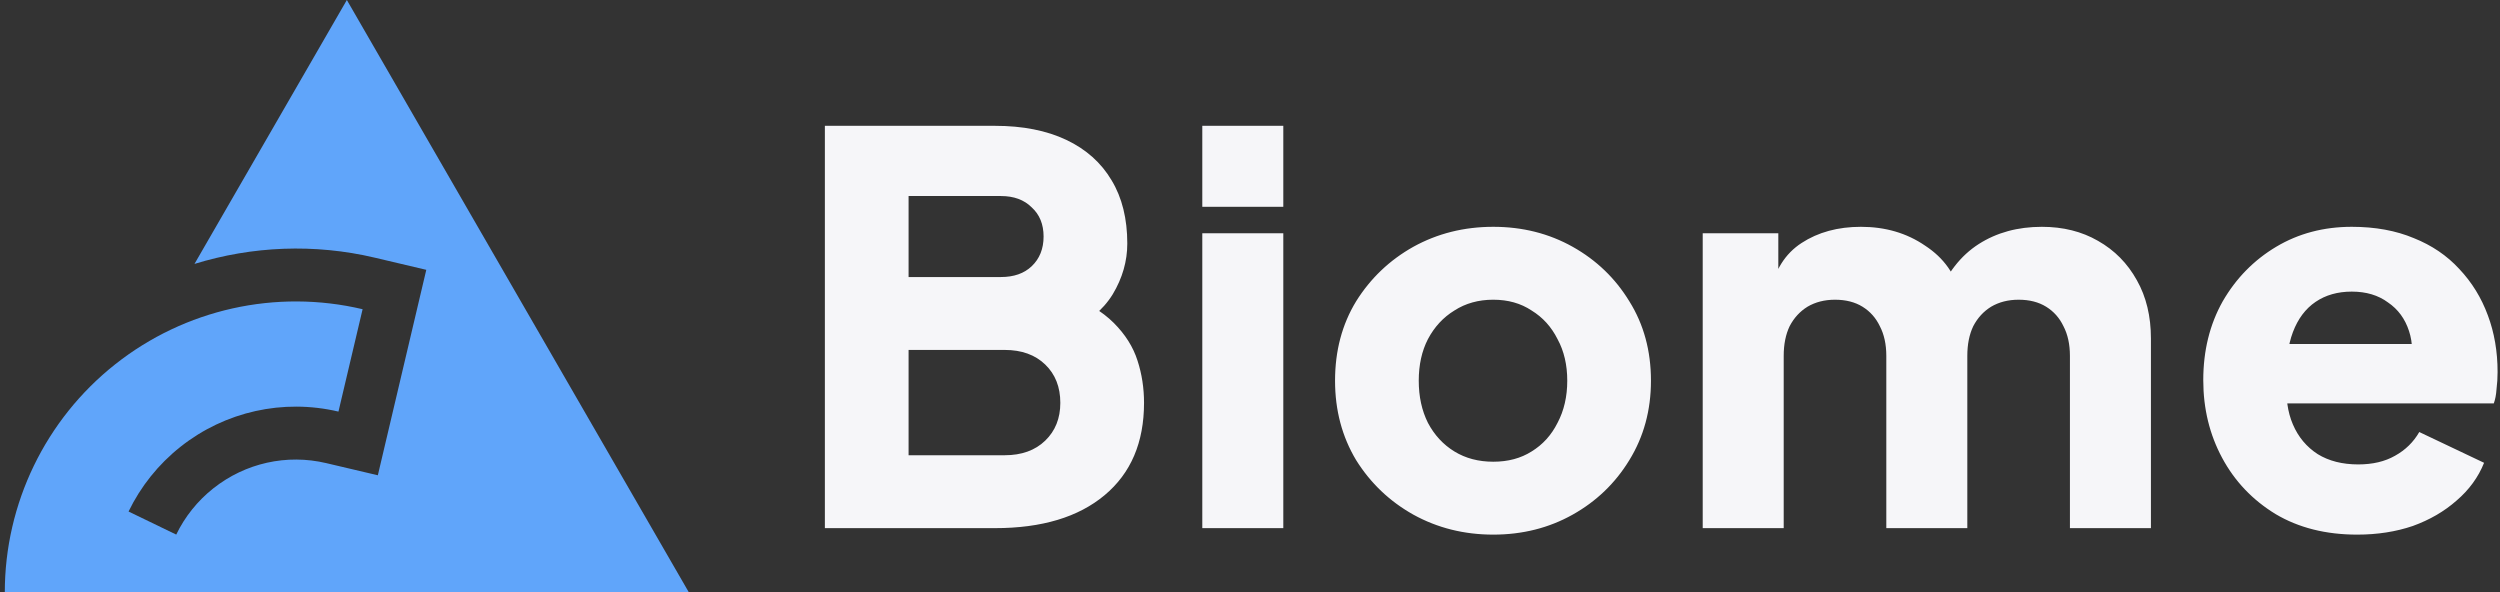<?xml version="1.0" encoding="UTF-8"?>
<svg width="1259.2" height="298.4" version="1.0" xmlns="http://www.w3.org/2000/svg">
  <rect width="100%" height="100%" fill="#333333" stroke="none"/>
  <rect id="background" width="100%" height="100%" fill="none"/>
  <g transform="translate(-51.097 -92.304)" stroke-linecap="square">
    <path id="emblem" d="m225.8 92.304-76.751 132.93c29.122-8.978 60.452-10.309 90.821-3.146l25.939 6.123-24.404 103.48-25.976-6.122c-19.954-4.707-40.754-0.043-56.841 12.674-8.047 6.364-14.386 14.355-18.731 23.319l-24.01-11.616c6.074-12.545 14.955-23.736 26.172-32.616 22.439-17.761 51.695-24.284 79.549-17.712l12.165-51.574c-43.577-10.273-89.504-0.043-124.61 27.744-35.106 27.785-55.611 70.142-55.611 114.91l344.58 0.01z" fill="#60a5fa" stroke-width="26.257" style="paint-order:markers fill stroke"/>
    <path id="wordmark" d="m466.57 358.32v-202.64h85.68q20.944 0 35.904 7.072t22.848 20.4q7.888 13.056 7.888 31.824 0 13.328-7.344 25.568-7.344 11.968-24.208 20.128v-20.672q16.048 6.256 24.752 14.96t11.968 19.04q3.264 10.064 3.264 21.216 0 29.92-19.856 46.512t-55.216 16.592zm42.16-36.72h48.416q12.784 0 20.4-7.344t7.616-19.04q0-11.968-7.616-19.312t-20.4-7.344h-48.416zm0-89.76h46.512q9.792 0 15.504-5.44 5.984-5.712 5.984-14.96t-5.984-14.688q-5.712-5.712-15.504-5.712h-46.512zm147.94 126.48v-148.51h40.8v148.51zm0-161.84v-40.8h40.8v40.8zm146.56 165.1q-22.032 0-40.256-10.064-17.952-10.064-28.832-27.472-10.608-17.68-10.608-39.984 0-22.576 10.608-39.984 10.88-17.408 28.832-27.472 18.224-10.064 40.256-10.064t39.984 10.064 28.56 27.472q10.88 17.408 10.88 39.984 0 22.304-10.88 39.984-10.608 17.408-28.56 27.472t-39.984 10.064zm0-36.72q11.152 0 19.312-5.168 8.432-5.168 13.056-14.416 4.896-9.248 4.896-21.216t-4.896-20.944q-4.624-9.248-13.056-14.416-8.16-5.44-19.312-5.44t-19.584 5.44q-8.432 5.168-13.328 14.416-4.624 8.976-4.624 20.944t4.624 21.216q4.896 9.248 13.328 14.416t19.584 5.168zm105.49 33.456v-148.51h38.08v36.176l-4.08-5.984q3.264-17.136 15.776-25.296t29.92-8.16q18.496 0 32.368 9.52 14.144 9.248 17.68 25.024l-11.696 1.088q7.344-18.224 20.944-26.928t31.824-8.704q16.048 0 28.288 7.072 12.512 7.072 19.584 19.856 7.072 12.512 7.072 29.376v95.472h-40.8v-86.768q0-8.704-3.264-14.96-2.992-6.256-8.704-9.792t-13.872-3.536q-7.888 0-13.872 3.536-5.712 3.536-8.976 9.792-2.992 6.256-2.992 14.96v86.768h-40.8v-86.768q0-8.704-3.264-14.96-2.992-6.256-8.704-9.792t-13.872-3.536q-7.888 0-13.872 3.536-5.712 3.536-8.976 9.792-2.992 6.256-2.992 14.96v86.768zm329.64 3.264q-23.664 0-41.072-10.336-17.408-10.608-26.928-28.288t-9.52-39.168q0-22.304 9.792-39.712 10.064-17.408 26.928-27.472t38.08-10.064q17.68 0 31.28 5.712 13.6 5.44 22.848 15.504 9.52 10.064 14.416 23.392 4.896 13.056 4.896 28.56 0 4.352-0.544 8.704-0.272 4.08-1.36 7.072h-111.25v-29.92h88.128l-19.312 14.144q2.72-11.696-0.272-20.672-2.992-9.248-10.608-14.416-7.344-5.44-18.224-5.44-10.608 0-18.224 5.168t-11.424 15.232-2.992 24.48q-1.088 12.512 2.992 22.032t12.512 14.96q8.432 5.168 20.4 5.168 10.88 0 18.496-4.352 7.888-4.352 12.24-11.968l32.64 15.504q-4.352 10.88-13.872 19.04-9.248 8.16-22.032 12.784-12.784 4.352-28.016 4.352z" fill="#f6f6f9" stroke-width="68.489" style="font-feature-settings:'ss02';paint-order:markers stroke fill" aria-label="Biome"/>
  </g>
</svg>